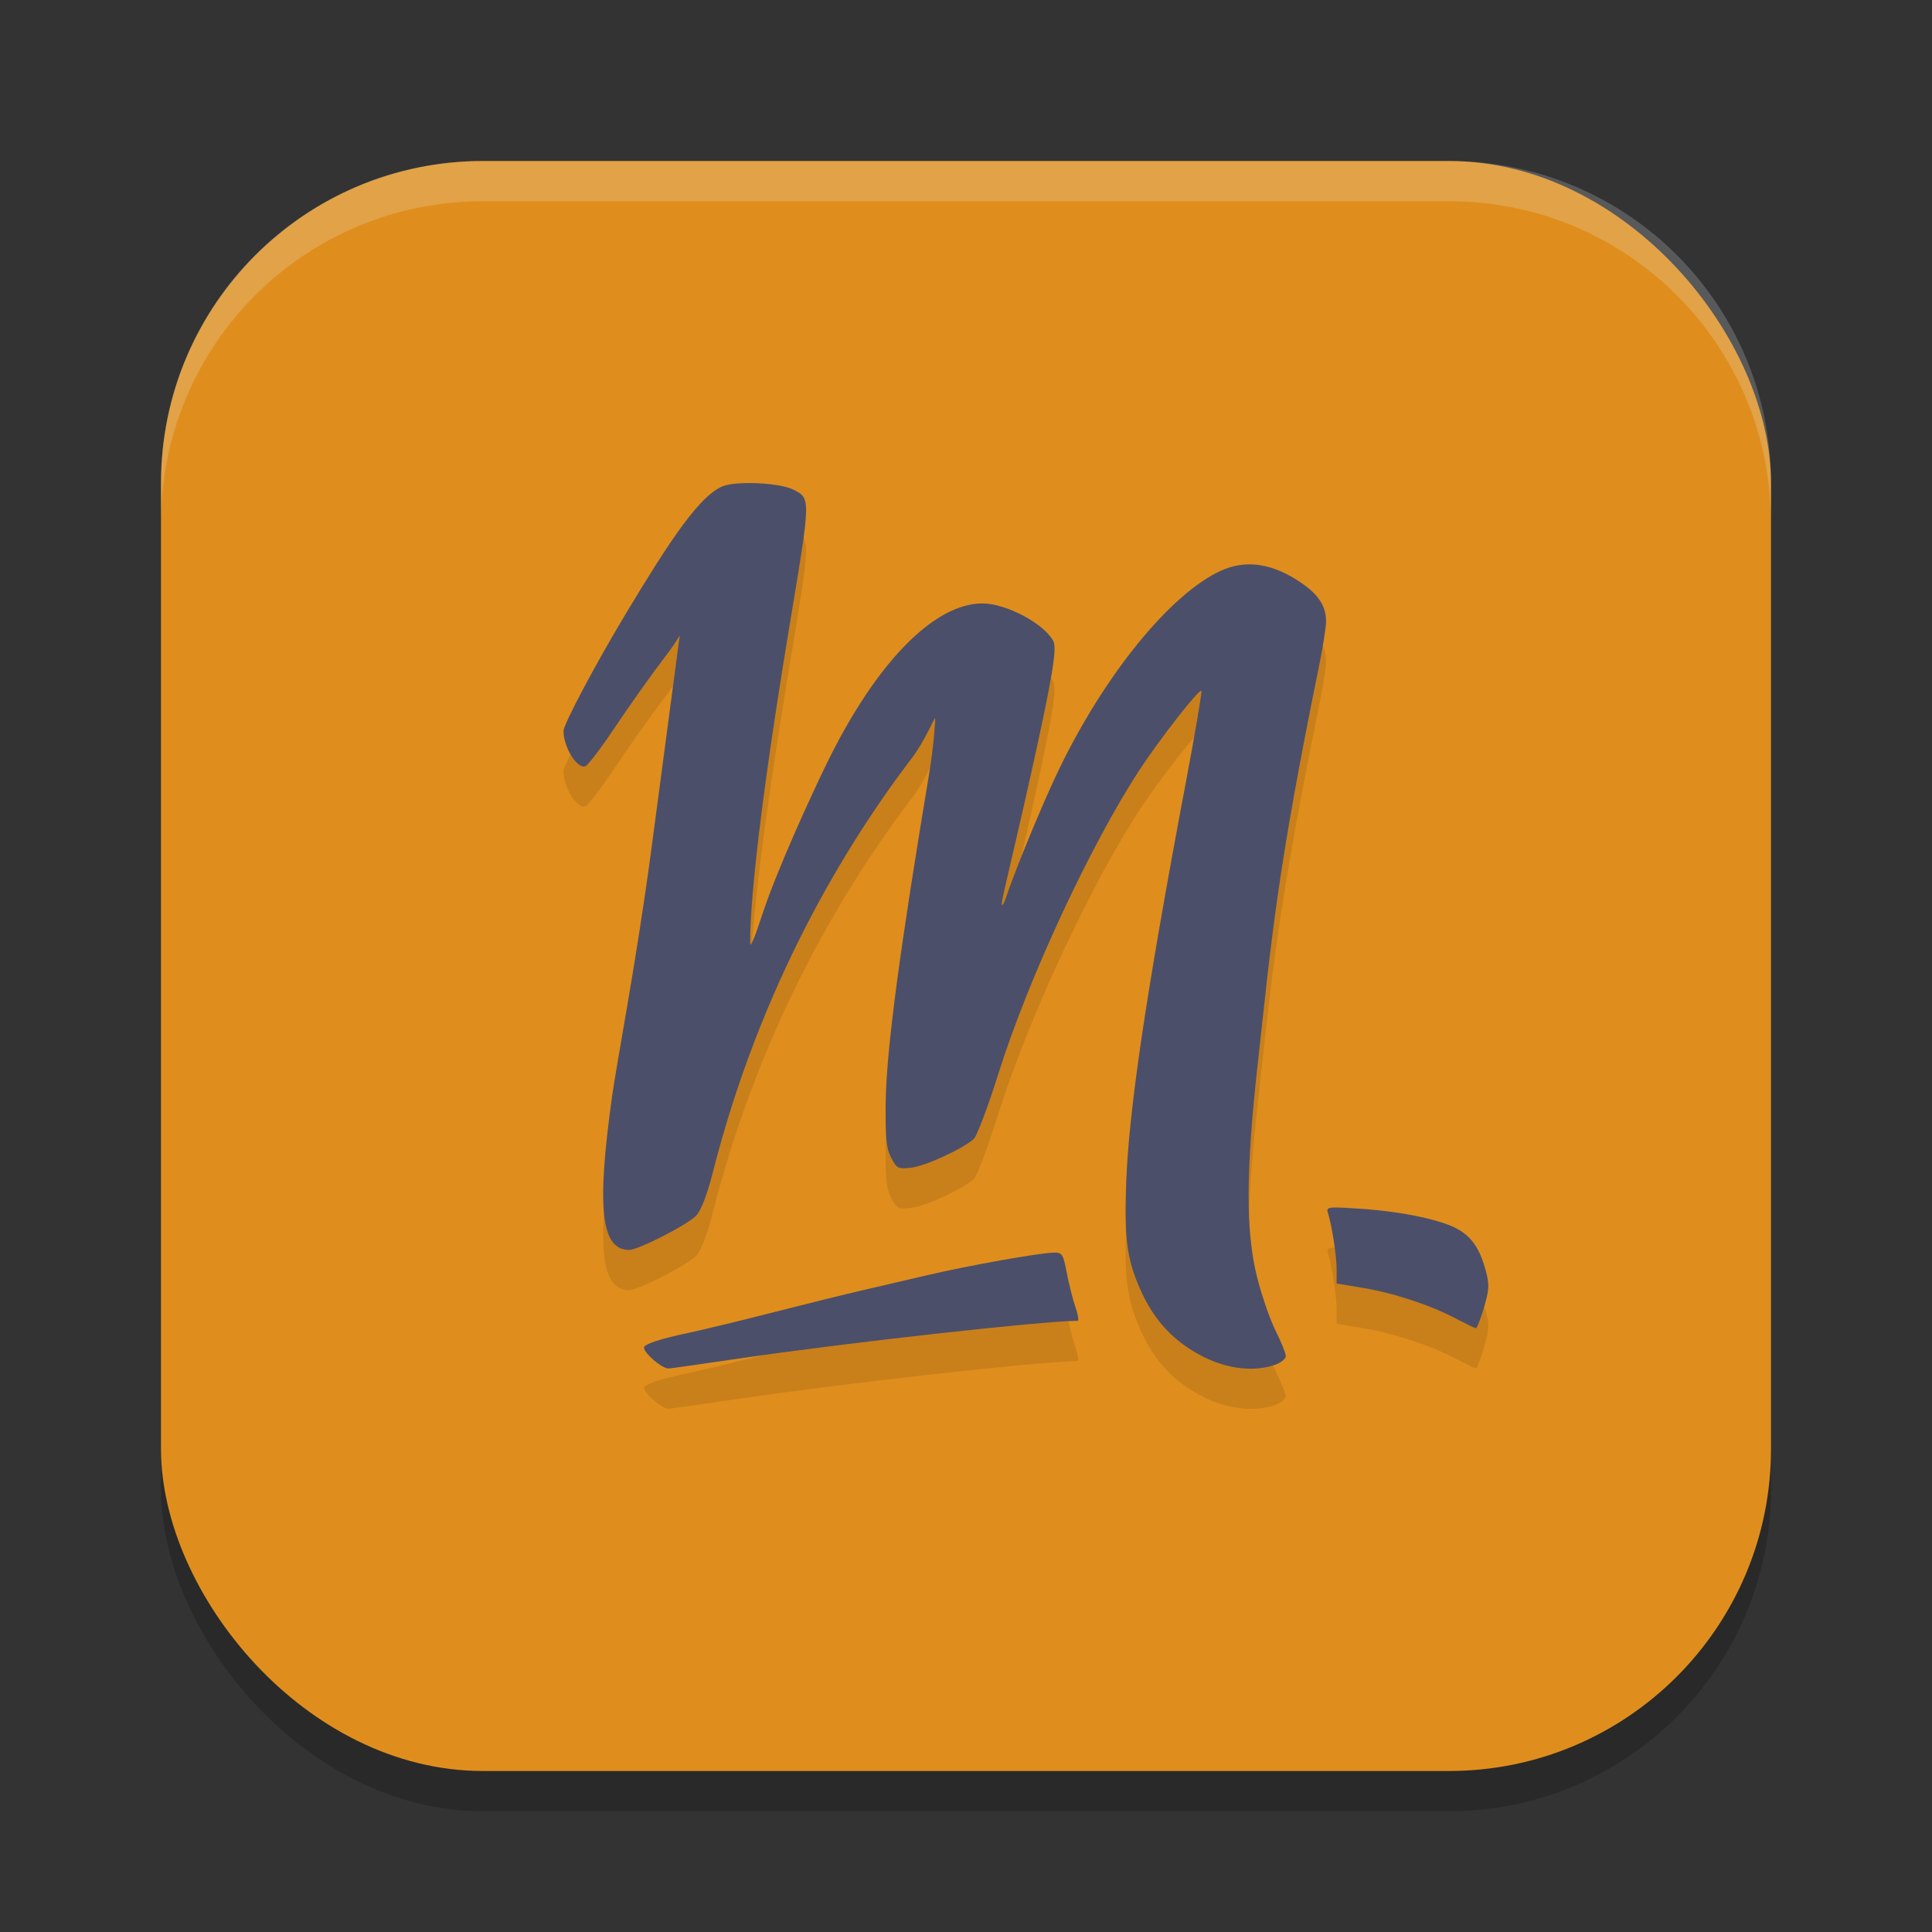 <svg xmlns="http://www.w3.org/2000/svg" width="24" height="24" version="1.1">
 <rect width="100%" height="100%" fill="#333333" stroke="none"/>
 <rect style="opacity:0.2" width="20" height="20" x="2" y="2.5" rx="4" ry="4"/>
 <rect style="fill:#df8e1d" width="20" height="20" x="2" y="2" rx="4" ry="4"/>
 <path style="opacity:0.1" d="M 9.208,6.503 C 9.132,6.507 9.063,6.515 9.012,6.529 8.706,6.614 8.296,7.257 7.776,8.12 7.399,8.747 7,9.497 7,9.581 7,9.784 7.172,10.057 7.273,10.017 7.306,10.005 7.474,9.783 7.647,9.523 7.821,9.264 8.086,8.89 8.236,8.693 8.338,8.561 8.403,8.463 8.444,8.393 8.43,8.497 8.271,9.696 8.09,11.059 c -0.181,1.363 -0.427,2.631 -0.487,3.062 -0.194,1.392 -0.137,1.905 0.213,1.905 0.116,0 0.738,-0.32 0.837,-0.431 0.058,-0.064 0.134,-0.265 0.2,-0.524 0.598,-2.354 1.66,-4.087 2.481,-5.164 0.148,-0.194 0.275,-0.495 0.282,-0.487 0.008,0.008 -0.023,0.38 -0.066,0.643 -0.372,2.23 -0.541,3.478 -0.548,4.147 -0.004,0.436 0.008,0.554 0.069,0.672 0.07,0.134 0.085,0.141 0.251,0.122 0.175,-0.02 0.641,-0.235 0.775,-0.357 0.038,-0.035 0.174,-0.393 0.301,-0.797 0.394,-1.254 1.177,-2.896 1.749,-3.774 0.256,-0.392 0.749,-1.024 0.777,-0.995 0.01,0.01 -0.077,0.521 -0.193,1.136 -0.516,2.736 -0.711,4.116 -0.742,4.994 -0.024,0.695 0.013,0.952 0.194,1.345 0.166,0.36 0.41,0.616 0.757,0.793 0.313,0.16 0.645,0.194 0.902,0.103 0.072,-0.026 0.131,-0.074 0.131,-0.107 0,-0.033 -0.058,-0.177 -0.129,-0.32 -0.071,-0.143 -0.174,-0.443 -0.229,-0.666 -0.14,-0.556 -0.139,-1.302 0.005,-2.606 0.181,-1.643 0.243,-2.415 0.768,-4.992 0.047,-0.23 0.085,-0.474 0.085,-0.542 0,-0.206 -0.109,-0.358 -0.373,-0.522 -0.331,-0.206 -0.638,-0.242 -0.932,-0.109 -0.623,0.282 -1.458,1.298 -2.04,2.525 -0.199,0.42 -0.523,1.209 -0.641,1.562 -0.015,0.044 -0.033,0.073 -0.042,0.063 -0.016,-0.017 0.117,-0.522 0.367,-1.645 C 13.071,8.925 13.133,8.556 13.085,8.464 12.972,8.248 12.502,7.997 12.209,7.996 11.605,7.993 10.885,8.73 10.275,9.973 10.07,10.392 9.637,11.339 9.46,11.887 9.385,12.12 9.322,12.273 9.32,12.226 9.318,12.145 9.294,11.361 9.814,8.235 10.073,6.683 10.072,6.691 9.856,6.583 9.736,6.522 9.437,6.491 9.208,6.503 Z m 7.373,8.997 c -0.098,0.002 -0.1,0.02 -0.085,0.067 0.051,0.165 0.108,0.536 0.108,0.703 v 0.174 l 0.318,0.053 c 0.386,0.064 0.838,0.212 1.155,0.378 0.129,0.067 0.244,0.124 0.257,0.125 0.013,0.001 0.058,-0.114 0.1,-0.256 0.065,-0.221 0.069,-0.283 0.026,-0.447 -0.074,-0.281 -0.174,-0.43 -0.356,-0.531 -0.21,-0.117 -0.713,-0.22 -1.227,-0.252 -0.145,-0.009 -0.238,-0.015 -0.297,-0.014 z m -3.491,0.561 c -0.163,0 -1.052,0.158 -1.567,0.279 -0.242,0.057 -0.608,0.142 -0.812,0.189 -0.205,0.047 -0.698,0.17 -1.097,0.271 C 9.215,16.902 8.74,17.017 8.558,17.055 8.202,17.13 7.999,17.197 8,17.24 c 0.002,0.072 0.222,0.26 0.305,0.26 0.021,0 0.422,-0.057 0.891,-0.126 1.319,-0.194 3.724,-0.462 4.192,-0.467 0.016,-1.7e-4 0.004,-0.076 -0.028,-0.168 -0.032,-0.092 -0.08,-0.282 -0.107,-0.423 -0.046,-0.238 -0.056,-0.256 -0.162,-0.256 z"/>
 <path style="fill:#4c4f69" d="m 9.208,6.003 c -0.076,0.004 -0.145,0.012 -0.196,0.026 C 8.706,6.114 8.296,6.757 7.776,7.62 7.399,8.247 7,8.997 7,9.081 7,9.284 7.172,9.558 7.273,9.518 7.306,9.505 7.474,9.283 7.647,9.023 7.821,8.764 8.086,8.39 8.236,8.193 8.338,8.061 8.403,7.964 8.444,7.894 8.43,7.998 8.271,9.197 8.09,10.56 c -0.181,1.363 -0.427,2.631 -0.487,3.062 -0.194,1.392 -0.137,1.905 0.213,1.905 0.116,0 0.738,-0.32 0.837,-0.431 0.058,-0.064 0.134,-0.265 0.2,-0.524 0.598,-2.354 1.66,-4.087 2.481,-5.164 0.148,-0.194 0.275,-0.495 0.282,-0.487 0.008,0.008 -0.023,0.38 -0.066,0.643 -0.372,2.23 -0.541,3.478 -0.548,4.147 -0.004,0.436 0.008,0.554 0.069,0.672 0.07,0.134 0.085,0.141 0.251,0.122 0.175,-0.02 0.641,-0.235 0.775,-0.357 0.038,-0.035 0.174,-0.393 0.301,-0.797 0.394,-1.254 1.177,-2.896 1.749,-3.774 0.256,-0.392 0.749,-1.024 0.777,-0.995 0.01,0.01 -0.077,0.521 -0.193,1.136 -0.516,2.736 -0.711,4.116 -0.742,4.994 -0.024,0.695 0.013,0.952 0.194,1.345 0.166,0.36 0.41,0.616 0.757,0.793 0.313,0.16 0.645,0.194 0.902,0.103 0.072,-0.026 0.131,-0.074 0.131,-0.107 0,-0.033 -0.058,-0.177 -0.129,-0.32 -0.071,-0.143 -0.174,-0.443 -0.229,-0.666 -0.14,-0.556 -0.139,-1.302 0.005,-2.606 0.181,-1.643 0.243,-2.415 0.768,-4.992 0.047,-0.23 0.085,-0.474 0.085,-0.542 0,-0.206 -0.109,-0.358 -0.373,-0.522 -0.331,-0.206 -0.638,-0.242 -0.932,-0.109 -0.623,0.282 -1.458,1.298 -2.04,2.525 -0.199,0.42 -0.523,1.209 -0.641,1.562 -0.015,0.044 -0.033,0.073 -0.042,0.063 -0.016,-0.017 0.117,-0.522 0.367,-1.645 C 13.071,8.426 13.133,8.056 13.085,7.964 12.972,7.748 12.502,7.498 12.209,7.496 11.605,7.493 10.885,8.23 10.275,9.474 10.07,9.893 9.637,10.84 9.46,11.388 9.385,11.621 9.322,11.773 9.32,11.727 9.318,11.645 9.294,10.862 9.814,7.735 10.073,6.183 10.072,6.191 9.856,6.083 9.736,6.022 9.437,5.991 9.208,6.003 Z M 16.581,15 c -0.098,0.002 -0.1,0.02 -0.085,0.067 0.051,0.165 0.108,0.536 0.108,0.703 v 0.174 l 0.318,0.053 c 0.386,0.064 0.838,0.212 1.155,0.378 0.129,0.067 0.244,0.124 0.257,0.125 0.013,0.001 0.058,-0.114 0.1,-0.256 0.065,-0.221 0.069,-0.283 0.026,-0.447 -0.074,-0.281 -0.174,-0.43 -0.356,-0.531 -0.21,-0.117 -0.713,-0.22 -1.227,-0.252 -0.145,-0.009 -0.238,-0.015 -0.297,-0.014 z m -3.491,0.561 c -0.163,0 -1.052,0.158 -1.567,0.279 -0.242,0.057 -0.608,0.142 -0.812,0.189 -0.205,0.047 -0.698,0.17 -1.097,0.271 C 9.215,16.403 8.74,16.517 8.558,16.556 8.202,16.631 7.999,16.698 8,16.74 8.002,16.812 8.222,17 8.305,17 c 0.021,0 0.422,-0.057 0.891,-0.126 1.319,-0.194 3.724,-0.462 4.192,-0.467 0.016,-1.69e-4 0.004,-0.076 -0.028,-0.168 -0.032,-0.092 -0.08,-0.282 -0.107,-0.423 -0.046,-0.238 -0.056,-0.256 -0.162,-0.256 z"/>
 <path style="opacity:0.2;fill:#eff1f5" d="M 6,2 C 3.784,2 2,3.784 2,6 v 0.5 c 0,-2.216 1.784,-4 4,-4 h 12 c 2.216,0 4,1.784 4,4 V 6 C 22,3.784 20.216,2 18,2 Z"/>
</svg>

